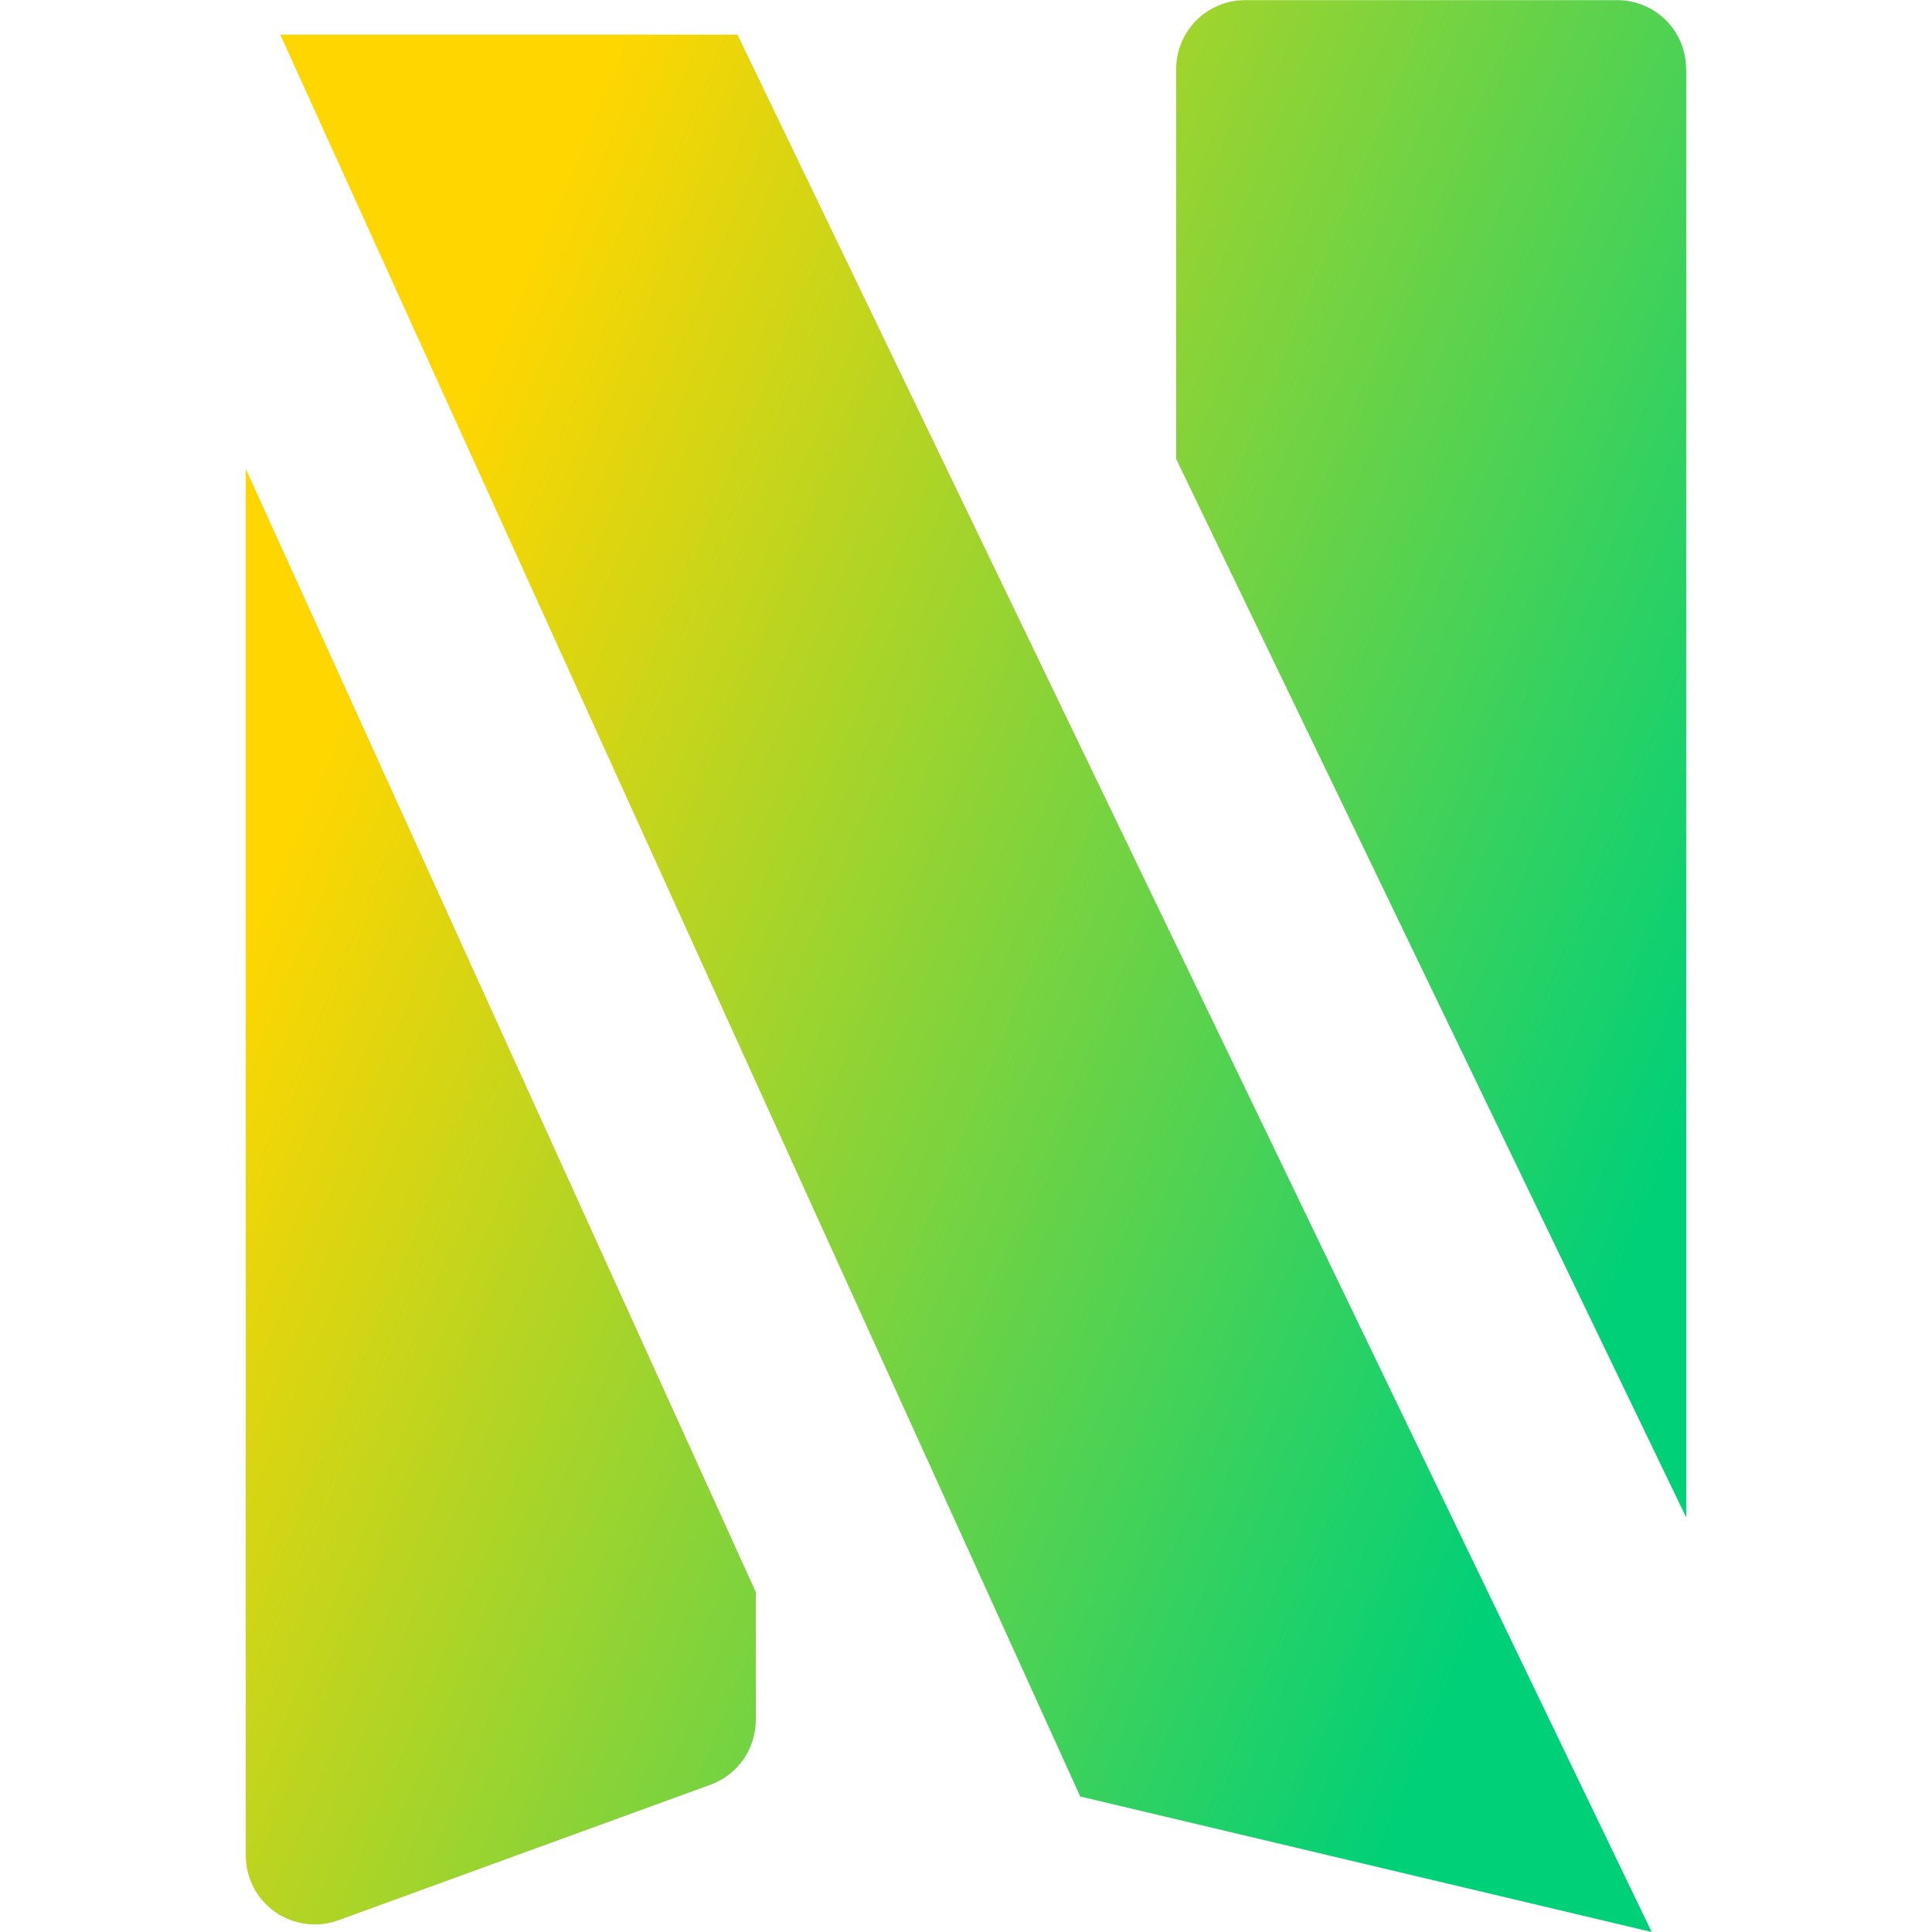 <svg xmlns="http://www.w3.org/2000/svg" fill="none" viewBox="0 0 14 14" id="Netflix--Streamline-Core-Gradient">
  <desc>
    Netflix Streamline Icon: https://streamlinehq.com
  </desc>
  <g id="Free Gradient/Computer Devices/netflix">
    <path id="Union" fill="url(#paint0_linear_14402_12921)" fill-rule="evenodd" d="M1.781 13.446V3.397l3.696 8.14v.926c0 .21-.131.398-.329.47l-2.696.982c-.153.056-.324.033-.458-.06-.134-.094-.213-.246-.213-.41ZM12.219.501V10.996L8.523 3.326V.501c0-.276.224-.5.5-.5h2.696c.133 0 .26.053.353.146.094.094.146.221.146.354ZM2.031.251h3.313L11.969 14l-4.141-.982L2.031.251Z" clip-rule="evenodd"></path>
  </g>
  <defs>
    <linearGradient id="paint0_linear_14402_12921" x1="3.487" x2="12.9" y1="2.693" y2="6.582" gradientUnits="userSpaceOnUse">
      <stop stop-color="#ffd600"></stop>
      <stop offset="1" stop-color="#00d078"></stop>
    </linearGradient>
  </defs>
</svg>